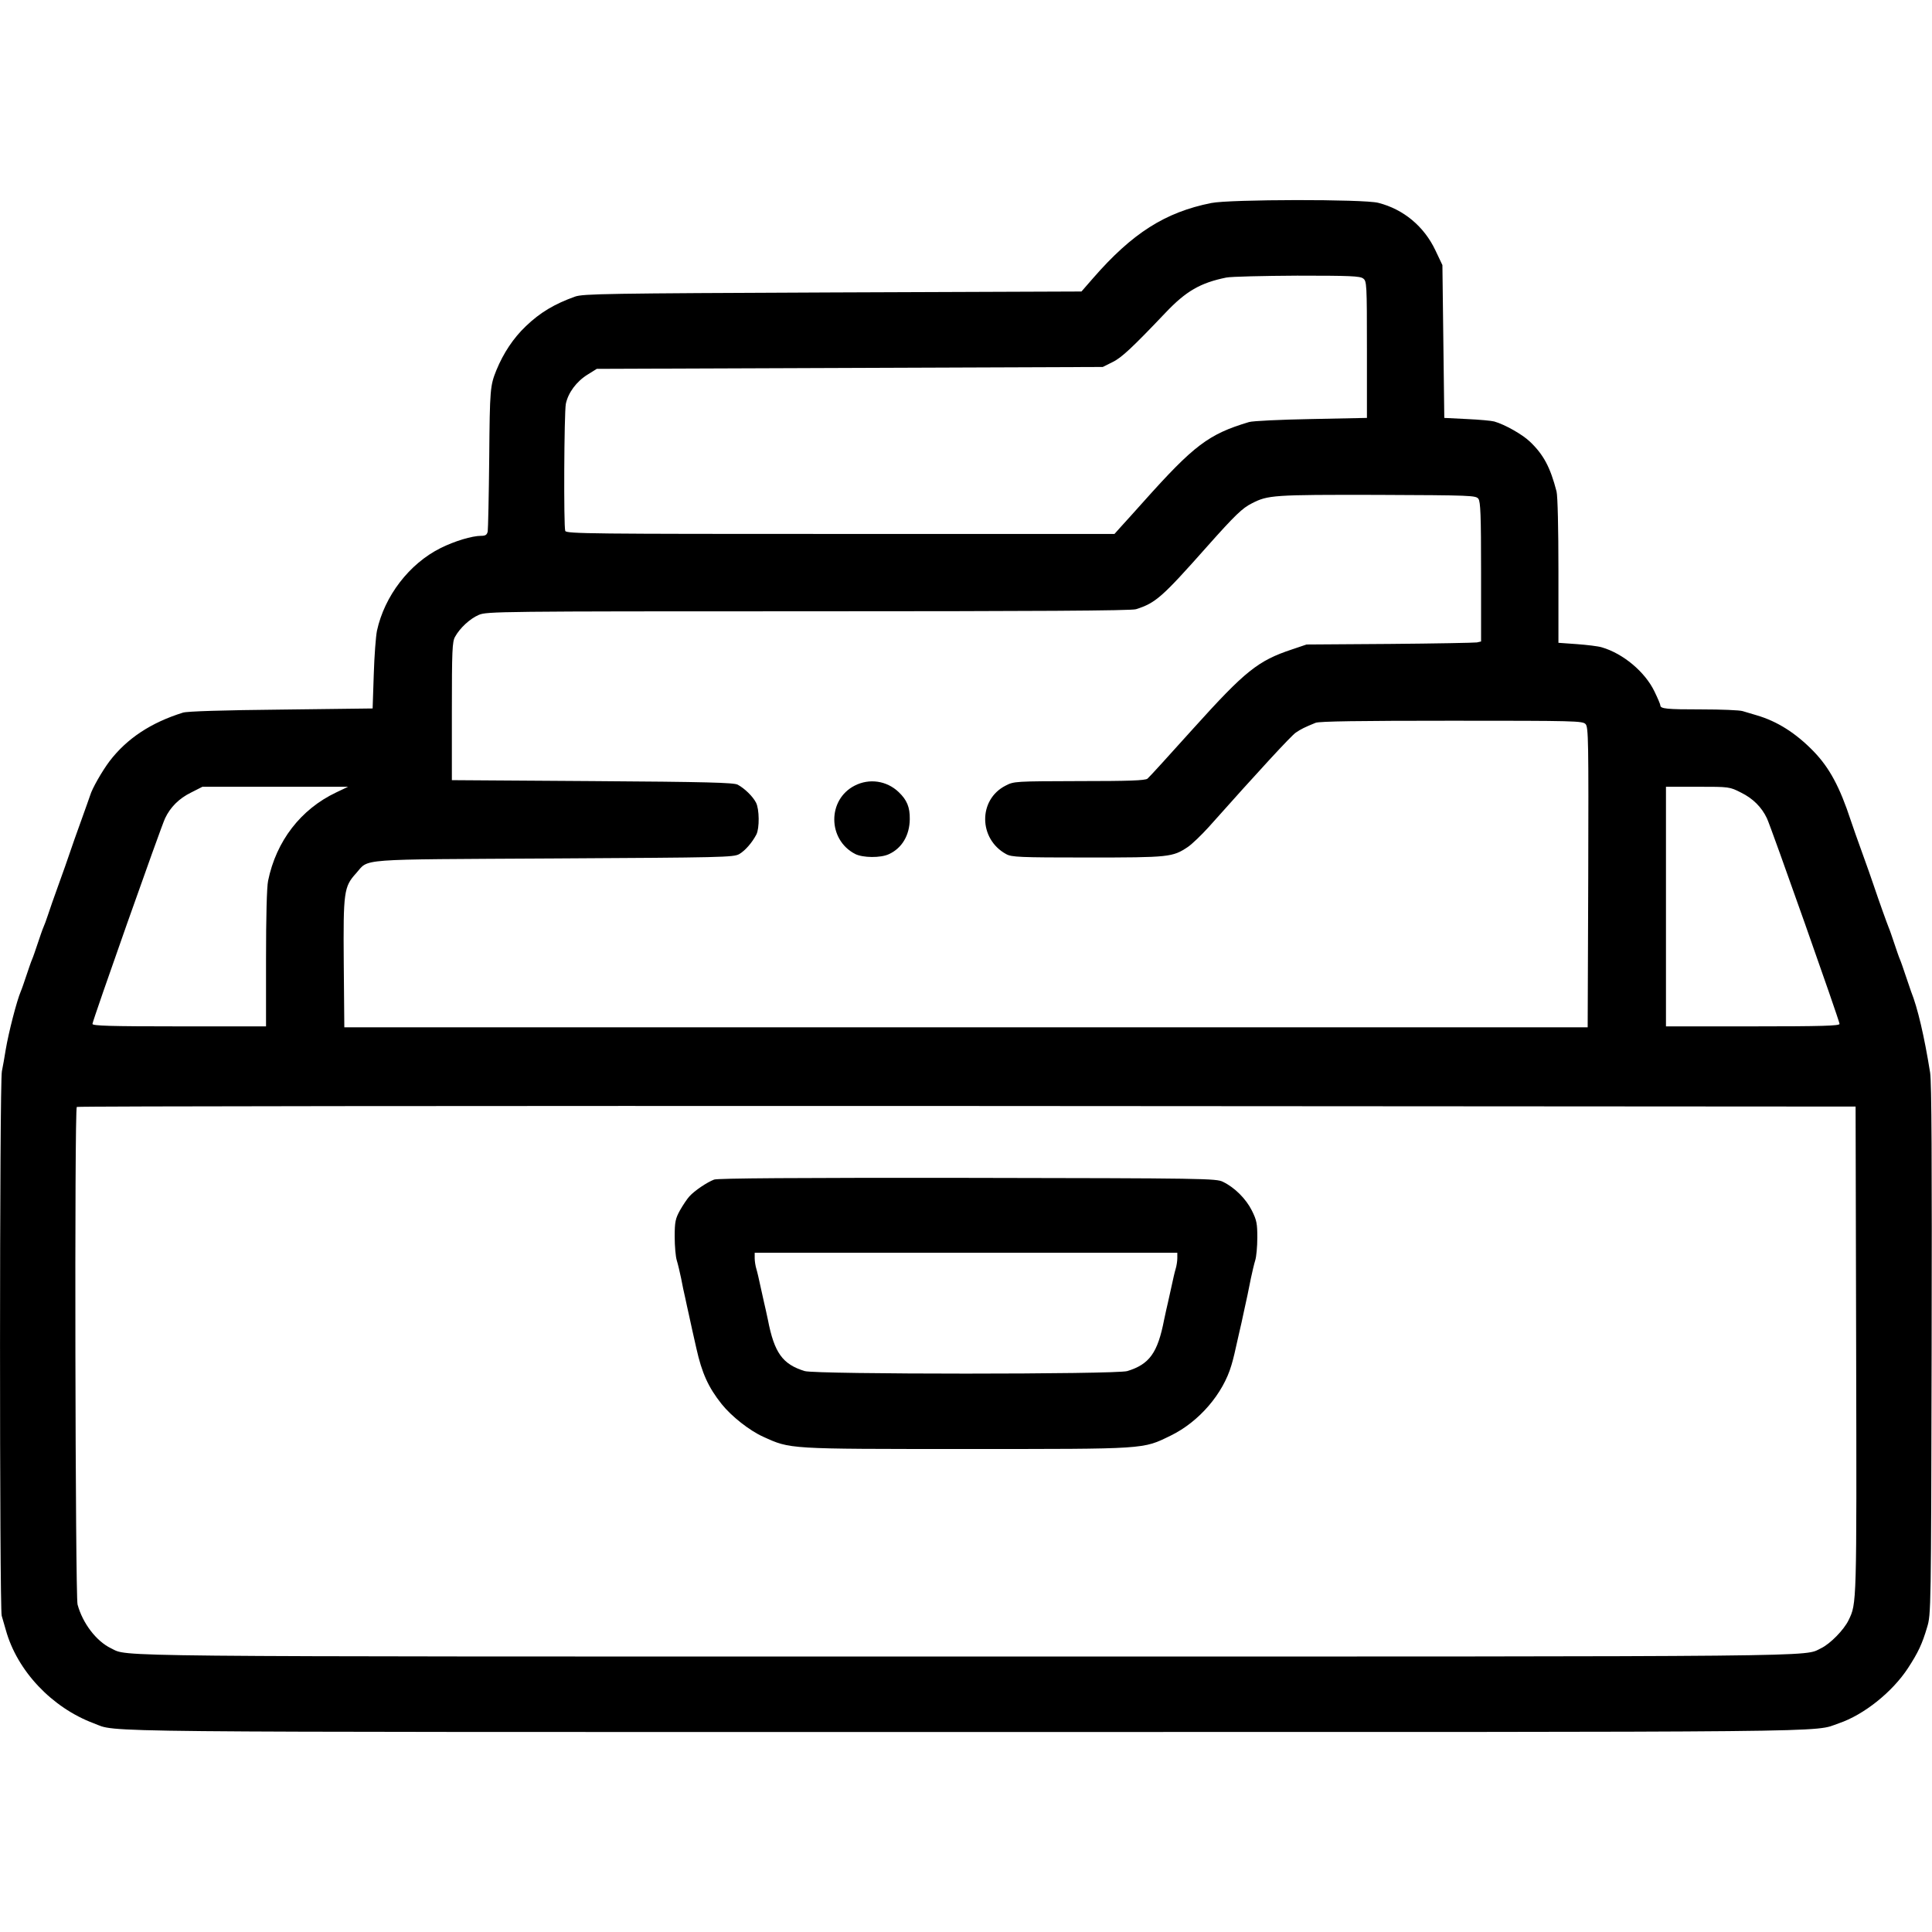 <?xml version="1.0" standalone="no"?>
<!DOCTYPE svg PUBLIC "-//W3C//DTD SVG 20010904//EN"
 "http://www.w3.org/TR/2001/REC-SVG-20010904/DTD/svg10.dtd">
<svg version="1.0" xmlns="http://www.w3.org/2000/svg"
 width="1024pt" height="1024pt" viewBox="0 0 1024 1024"
 preserveAspectRatio="xMidYMid meet">

<g transform="translate(0,1024) scale(0.1,-0.1)"
fill="#000000" stroke="none">
<path d="M6420 9164 c-245 -49 -419 -160 -627 -399 l-61 -70 -1319 -5 c-1197
-5 -1322 -7 -1365 -22 -109 -39 -185 -84 -261 -157 -66 -63 -118 -141 -156
-233 -33 -82 -35 -99 -38 -463 -2 -203 -6 -380 -8 -392 -4 -18 -12 -23 -35
-23 -48 0 -141 -28 -215 -65 -166 -83 -297 -254 -337 -438 -6 -29 -14 -133
-17 -232 l-6 -180 -485 -6 c-304 -3 -498 -9 -520 -16 -170 -53 -297 -137 -389
-257 -40 -53 -93 -146 -103 -181 -4 -11 -25 -72 -48 -135 -23 -63 -50 -140
-60 -170 -10 -30 -37 -107 -60 -170 -23 -63 -48 -135 -56 -160 -8 -25 -19 -54
-24 -65 -5 -11 -18 -49 -30 -85 -12 -36 -25 -74 -30 -85 -5 -11 -18 -49 -30
-85 -12 -36 -25 -74 -30 -85 -21 -49 -64 -215 -80 -310 -6 -38 -15 -89 -20
-113 -13 -56 -13 -2845 -1 -2886 5 -17 15 -51 22 -76 60 -216 244 -411 466
-494 131 -49 -135 -46 4623 -46 4756 0 4483 -3 4626 46 133 45 284 166 367
293 54 83 75 128 101 216 21 69 21 86 24 1470 2 1000 0 1420 -8 1470 -31 193
-66 343 -101 430 -4 11 -17 49 -29 85 -12 36 -25 74 -30 85 -5 11 -18 49 -30
85 -12 36 -25 74 -30 85 -9 22 -50 136 -80 225 -10 30 -37 107 -60 170 -23 63
-50 140 -60 170 -59 180 -114 281 -197 367 -94 97 -193 160 -303 192 -25 7
-58 17 -74 22 -16 5 -113 9 -217 9 -186 0 -219 3 -219 22 0 5 -14 38 -31 73
-50 104 -166 201 -279 234 -19 6 -79 13 -132 17 l-98 7 0 381 c0 225 -4 397
-10 421 -33 128 -69 196 -142 265 -40 38 -132 90 -188 106 -14 4 -79 10 -145
13 l-120 6 -5 405 -5 405 -37 78 c-60 127 -169 218 -303 252 -76 20 -787 19
-885 -1z m805 -400 c19 -14 20 -27 20 -377 l0 -362 -295 -6 c-162 -3 -311 -10
-330 -16 -214 -64 -291 -122 -560 -423 -47 -52 -100 -112 -119 -132 l-34 -38
-1453 0 c-1315 0 -1452 1 -1458 16 -9 24 -6 623 3 673 12 59 56 119 116 156
l48 30 1341 5 1341 5 50 25 c49 23 108 79 282 262 109 115 185 159 323 187 25
5 194 9 375 10 280 0 333 -2 350 -15z m611 -1168 c11 -16 14 -86 14 -388 l0
-368 -22 -5 c-13 -2 -221 -6 -463 -8 l-440 -3 -77 -26 c-181 -60 -248 -114
-524 -420 -125 -139 -234 -259 -242 -265 -12 -10 -100 -13 -361 -13 -341 -1
-347 -1 -391 -24 -146 -74 -144 -283 3 -363 29 -16 69 -18 432 -18 434 0 450
2 531 56 22 15 72 63 110 105 268 301 439 486 462 501 26 18 48 29 105 52 20
8 231 11 721 11 659 0 694 -1 710 -18 15 -17 16 -85 14 -813 l-3 -794 -3295 0
-3295 0 -3 340 c-3 380 1 405 65 476 72 80 -16 73 1048 79 896 5 952 6 983 23
31 18 68 60 91 104 17 33 16 135 -2 169 -17 33 -60 75 -97 95 -20 11 -165 15
-770 19 l-745 5 0 365 c0 322 2 369 17 395 26 47 79 96 126 116 42 18 108 19
1746 19 1196 0 1713 3 1737 11 104 33 138 63 374 329 152 171 190 207 240 232
85 44 113 46 663 45 506 -2 524 -3 538 -21z m-6054 -1556 c-188 -89 -318 -258
-361 -468 -7 -32 -11 -194 -11 -412 l0 -360 -460 0 c-367 0 -460 3 -460 13 0
16 363 1044 385 1090 28 59 74 105 137 136 l61 31 386 0 386 0 -63 -30z m7446
-1 c63 -31 109 -77 137 -136 22 -46 385 -1074 385 -1090 0 -10 -93 -13 -460
-13 l-460 0 0 635 0 635 168 0 c168 0 169 0 230 -31z m610 -2959 c3 -1351 3
-1338 -40 -1427 -25 -52 -98 -126 -146 -149 -97 -46 128 -44 -4532 -44 -4660
0 -4435 -2 -4532 44 -77 37 -150 132 -177 232 -12 46 -17 2625 -4 2637 3 4
2126 6 4717 5 l4711 -3 3 -1295z"/>
<path d="M4530 6076 c-145 -74 -144 -286 2 -362 41 -21 136 -22 180 -1 69 32
109 100 110 185 1 64 -15 102 -59 144 -63 60 -155 74 -233 34z"/>
<path d="M3785 3988 c-37 -14 -103 -58 -131 -89 -12 -13 -34 -46 -50 -74 -24
-44 -28 -60 -28 -140 0 -49 5 -106 11 -125 6 -19 16 -62 23 -95 6 -33 16 -80
22 -105 5 -25 14 -64 19 -87 10 -48 24 -109 40 -180 29 -130 63 -206 134 -295
52 -65 147 -140 220 -173 146 -66 124 -65 1075 -65 964 0 935 -2 1085 71 150
73 278 222 322 374 11 37 16 59 43 180 6 25 15 65 20 90 18 80 28 129 40 190
7 33 17 76 23 95 6 19 11 73 11 120 0 74 -3 92 -29 144 -31 62 -91 122 -153
152 -35 18 -94 19 -1352 21 -917 1 -1324 -2 -1345 -9z m2455 -417 c0 -15 -4
-41 -9 -57 -5 -16 -14 -56 -21 -89 -7 -33 -16 -73 -20 -90 -4 -16 -13 -57 -20
-90 -34 -176 -78 -236 -195 -272 -58 -18 -1652 -18 -1710 0 -117 36 -161 96
-195 272 -7 33 -16 74 -20 90 -4 17 -13 57 -20 90 -7 33 -16 73 -21 89 -5 16
-9 42 -9 57 l0 29 1120 0 1120 0 0 -29z"/>
</g>
</svg>
